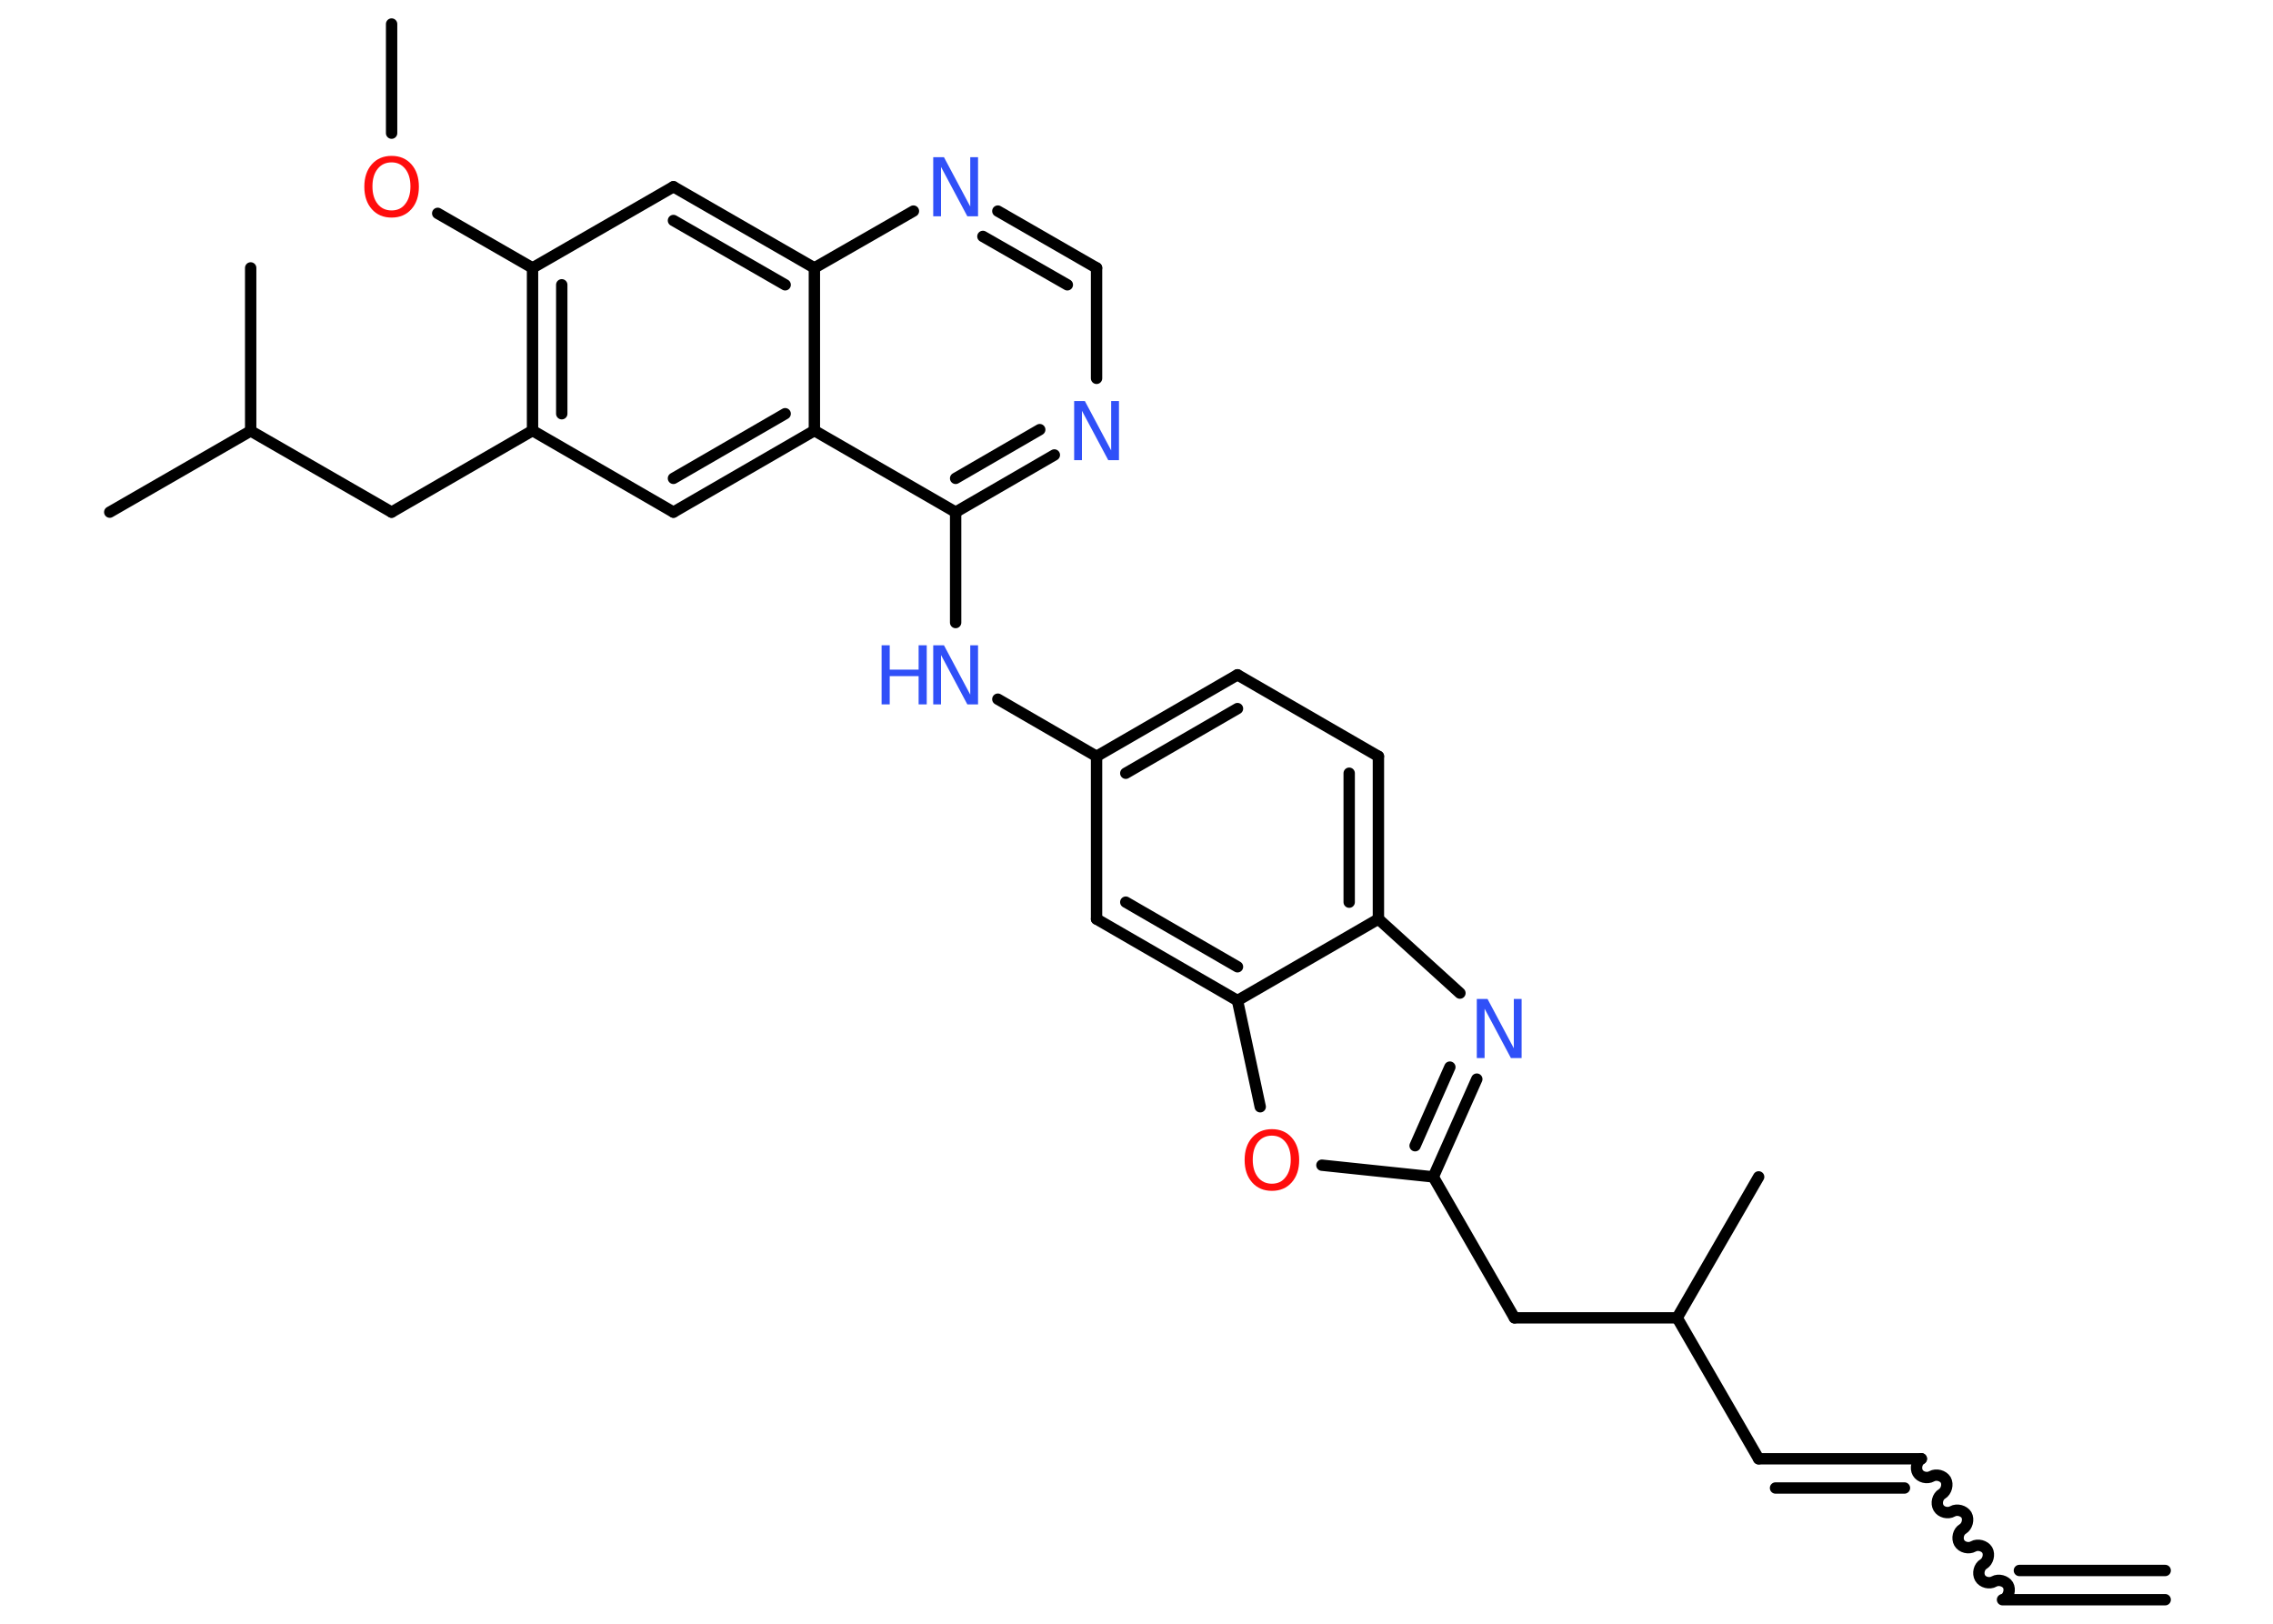 <?xml version='1.0' encoding='UTF-8'?>
<!DOCTYPE svg PUBLIC "-//W3C//DTD SVG 1.1//EN" "http://www.w3.org/Graphics/SVG/1.1/DTD/svg11.dtd">
<svg version='1.2' xmlns='http://www.w3.org/2000/svg' xmlns:xlink='http://www.w3.org/1999/xlink' width='70.0mm' height='50.0mm' viewBox='0 0 70.0 50.0'>
  <desc>Generated by the Chemistry Development Kit (http://github.com/cdk)</desc>
  <g stroke-linecap='round' stroke-linejoin='round' stroke='#000000' stroke-width='.35' fill='#3050F8'>
    <rect x='.0' y='.0' width='70.0' height='50.0' fill='#FFFFFF' stroke='none'/>
    <g id='mol1' class='mol'>
      <g id='mol1bnd1' class='bond'>
        <line x1='61.67' y1='49.26' x2='66.68' y2='49.26'/>
        <line x1='62.19' y1='48.36' x2='66.68' y2='48.36'/>
      </g>
      <path id='mol1bnd2' class='bond' d='M59.17 44.92c-.14 .08 -.19 .29 -.11 .43c.08 .14 .29 .19 .43 .11c.14 -.08 .35 -.02 .43 .11c.08 .14 .02 .35 -.11 .43c-.14 .08 -.19 .29 -.11 .43c.08 .14 .29 .19 .43 .11c.14 -.08 .35 -.02 .43 .11c.08 .14 .02 .35 -.11 .43c-.14 .08 -.19 .29 -.11 .43c.08 .14 .29 .19 .43 .11c.14 -.08 .35 -.02 .43 .11c.08 .14 .02 .35 -.11 .43c-.14 .08 -.19 .29 -.11 .43c.08 .14 .29 .19 .43 .11c.14 -.08 .35 -.02 .43 .11c.08 .14 .02 .35 -.11 .43' fill='none' stroke='#000000' stroke-width='.35'/>
      <g id='mol1bnd3' class='bond'>
        <line x1='59.17' y1='44.92' x2='54.16' y2='44.92'/>
        <line x1='58.65' y1='45.82' x2='54.68' y2='45.82'/>
      </g>
      <line id='mol1bnd4' class='bond' x1='54.16' y1='44.92' x2='51.65' y2='40.58'/>
      <line id='mol1bnd5' class='bond' x1='51.65' y1='40.58' x2='54.16' y2='36.24'/>
      <line id='mol1bnd6' class='bond' x1='51.65' y1='40.58' x2='46.64' y2='40.58'/>
      <line id='mol1bnd7' class='bond' x1='46.64' y1='40.58' x2='44.14' y2='36.24'/>
      <g id='mol1bnd8' class='bond'>
        <line x1='44.14' y1='36.24' x2='45.48' y2='33.23'/>
        <line x1='43.58' y1='35.28' x2='44.65' y2='32.86'/>
      </g>
      <line id='mol1bnd9' class='bond' x1='44.96' y1='30.58' x2='42.45' y2='28.3'/>
      <g id='mol1bnd10' class='bond'>
        <line x1='42.45' y1='28.3' x2='42.45' y2='23.29'/>
        <line x1='41.55' y1='27.78' x2='41.55' y2='23.81'/>
      </g>
      <line id='mol1bnd11' class='bond' x1='42.45' y1='23.29' x2='38.11' y2='20.78'/>
      <g id='mol1bnd12' class='bond'>
        <line x1='38.11' y1='20.78' x2='33.77' y2='23.29'/>
        <line x1='38.11' y1='21.82' x2='34.67' y2='23.81'/>
      </g>
      <line id='mol1bnd13' class='bond' x1='33.77' y1='23.29' x2='30.73' y2='21.53'/>
      <line id='mol1bnd14' class='bond' x1='29.43' y1='19.17' x2='29.43' y2='15.77'/>
      <g id='mol1bnd15' class='bond'>
        <line x1='29.43' y1='15.77' x2='32.47' y2='14.01'/>
        <line x1='29.43' y1='14.73' x2='32.02' y2='13.23'/>
      </g>
      <line id='mol1bnd16' class='bond' x1='33.77' y1='11.65' x2='33.77' y2='8.25'/>
      <g id='mol1bnd17' class='bond'>
        <line x1='33.77' y1='8.25' x2='30.73' y2='6.5'/>
        <line x1='32.87' y1='8.77' x2='30.27' y2='7.28'/>
      </g>
      <line id='mol1bnd18' class='bond' x1='28.13' y1='6.5' x2='25.08' y2='8.25'/>
      <g id='mol1bnd19' class='bond'>
        <line x1='25.08' y1='8.25' x2='20.74' y2='5.75'/>
        <line x1='24.18' y1='8.77' x2='20.74' y2='6.79'/>
      </g>
      <line id='mol1bnd20' class='bond' x1='20.74' y1='5.75' x2='16.4' y2='8.25'/>
      <line id='mol1bnd21' class='bond' x1='16.4' y1='8.25' x2='13.48' y2='6.57'/>
      <line id='mol1bnd22' class='bond' x1='12.06' y1='4.1' x2='12.06' y2='.74'/>
      <g id='mol1bnd23' class='bond'>
        <line x1='16.4' y1='8.25' x2='16.4' y2='13.26'/>
        <line x1='17.3' y1='8.77' x2='17.3' y2='12.74'/>
      </g>
      <line id='mol1bnd24' class='bond' x1='16.4' y1='13.26' x2='12.06' y2='15.77'/>
      <line id='mol1bnd25' class='bond' x1='12.06' y1='15.77' x2='7.72' y2='13.27'/>
      <line id='mol1bnd26' class='bond' x1='7.72' y1='13.27' x2='3.38' y2='15.77'/>
      <line id='mol1bnd27' class='bond' x1='7.72' y1='13.27' x2='7.72' y2='8.25'/>
      <line id='mol1bnd28' class='bond' x1='16.4' y1='13.26' x2='20.74' y2='15.77'/>
      <g id='mol1bnd29' class='bond'>
        <line x1='20.74' y1='15.77' x2='25.08' y2='13.26'/>
        <line x1='20.74' y1='14.73' x2='24.18' y2='12.74'/>
      </g>
      <line id='mol1bnd30' class='bond' x1='29.43' y1='15.77' x2='25.08' y2='13.26'/>
      <line id='mol1bnd31' class='bond' x1='25.08' y1='8.25' x2='25.08' y2='13.26'/>
      <line id='mol1bnd32' class='bond' x1='33.77' y1='23.29' x2='33.77' y2='28.3'/>
      <g id='mol1bnd33' class='bond'>
        <line x1='33.77' y1='28.3' x2='38.11' y2='30.81'/>
        <line x1='34.67' y1='27.78' x2='38.11' y2='29.77'/>
      </g>
      <line id='mol1bnd34' class='bond' x1='42.45' y1='28.3' x2='38.11' y2='30.81'/>
      <line id='mol1bnd35' class='bond' x1='38.11' y1='30.81' x2='38.81' y2='34.08'/>
      <line id='mol1bnd36' class='bond' x1='44.14' y1='36.24' x2='40.71' y2='35.88'/>
      <path id='mol1atm9' class='atom' d='M45.48 30.76h.33l.81 1.52v-1.52h.24v1.82h-.33l-.81 -1.52v1.52h-.24v-1.82z' stroke='none'/>
      <g id='mol1atm14' class='atom'>
        <path d='M28.74 19.87h.33l.81 1.52v-1.52h.24v1.82h-.33l-.81 -1.52v1.52h-.24v-1.82z' stroke='none'/>
        <path d='M27.15 19.87h.25v.75h.89v-.75h.25v1.82h-.25v-.87h-.89v.87h-.25v-1.82z' stroke='none'/>
      </g>
      <path id='mol1atm16' class='atom' d='M33.08 12.35h.33l.81 1.52v-1.52h.24v1.82h-.33l-.81 -1.52v1.52h-.24v-1.82z' stroke='none'/>
      <path id='mol1atm18' class='atom' d='M28.74 4.84h.33l.81 1.52v-1.52h.24v1.82h-.33l-.81 -1.52v1.52h-.24v-1.82z' stroke='none'/>
      <path id='mol1atm22' class='atom' d='M12.06 5.0q-.27 .0 -.43 .2q-.16 .2 -.16 .54q.0 .34 .16 .54q.16 .2 .43 .2q.27 .0 .42 -.2q.16 -.2 .16 -.54q.0 -.34 -.16 -.54q-.16 -.2 -.42 -.2zM12.06 4.8q.38 .0 .61 .26q.23 .26 .23 .69q.0 .43 -.23 .69q-.23 .26 -.61 .26q-.38 .0 -.61 -.26q-.23 -.26 -.23 -.69q.0 -.43 .23 -.69q.23 -.26 .61 -.26z' stroke='none' fill='#FF0D0D'/>
      <path id='mol1atm33' class='atom' d='M39.17 34.97q-.27 .0 -.43 .2q-.16 .2 -.16 .54q.0 .34 .16 .54q.16 .2 .43 .2q.27 .0 .42 -.2q.16 -.2 .16 -.54q.0 -.34 -.16 -.54q-.16 -.2 -.42 -.2zM39.17 34.77q.38 .0 .61 .26q.23 .26 .23 .69q.0 .43 -.23 .69q-.23 .26 -.61 .26q-.38 .0 -.61 -.26q-.23 -.26 -.23 -.69q.0 -.43 .23 -.69q.23 -.26 .61 -.26z' stroke='none' fill='#FF0D0D'/>
    </g>
  </g>
</svg>
